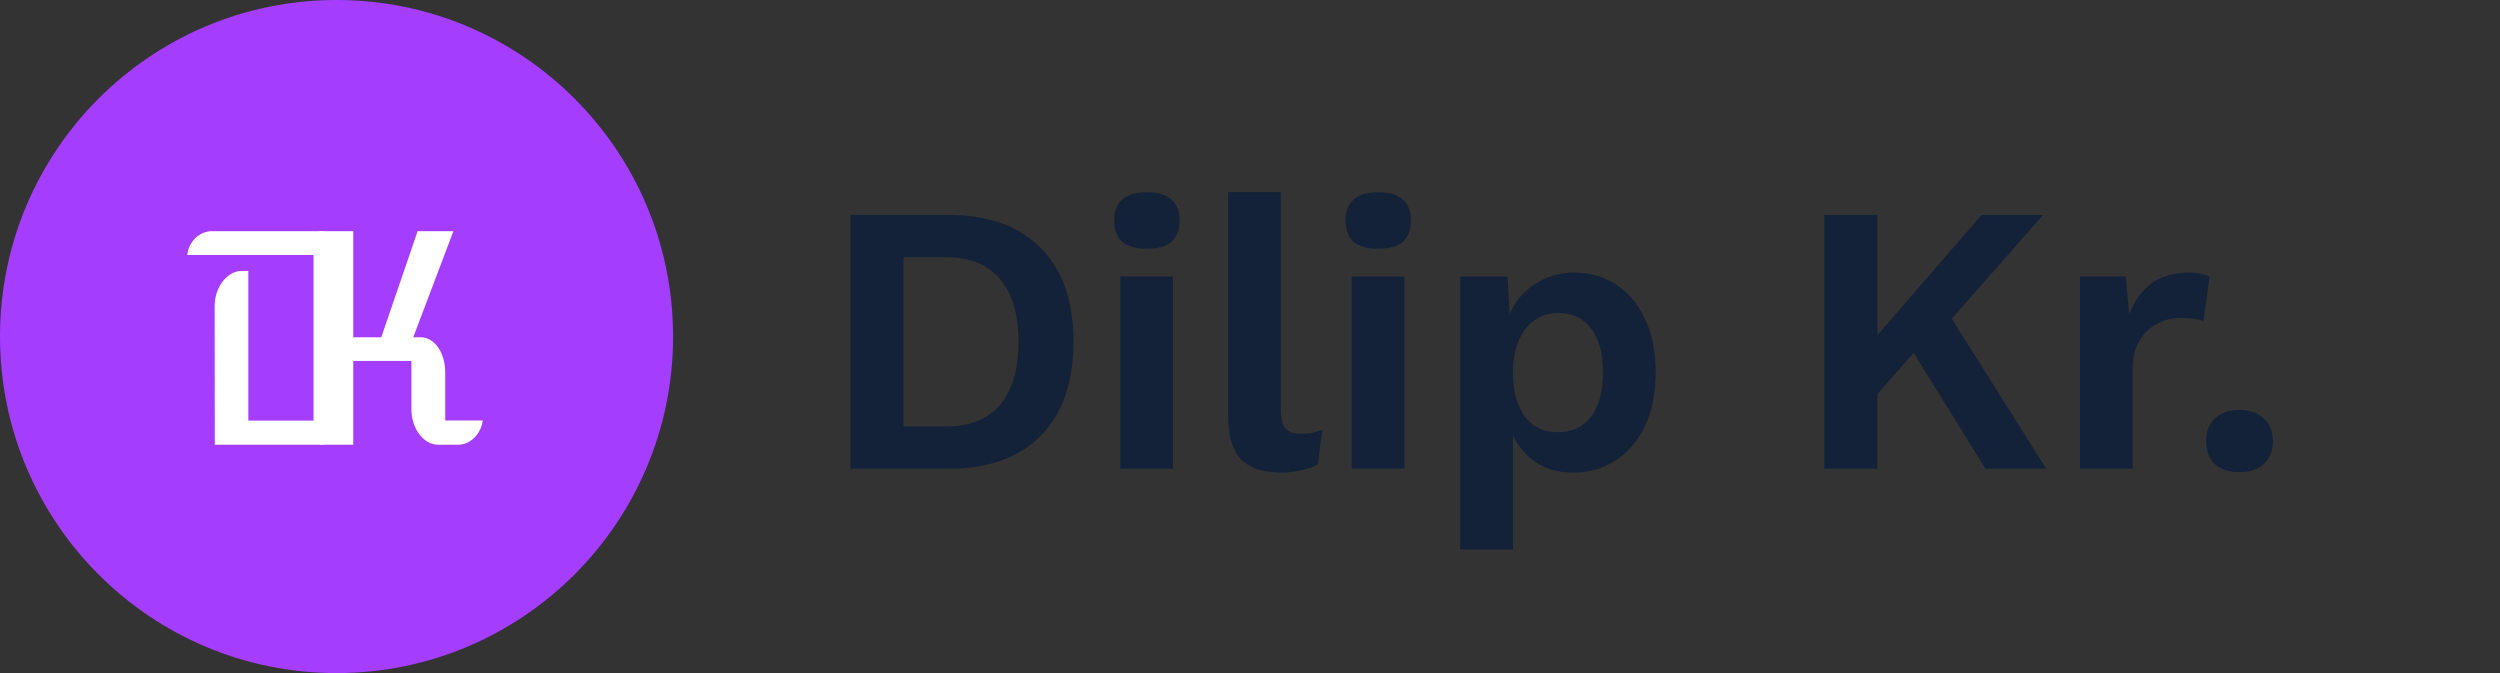 <svg width="208" height="56" viewBox="0 0 208 56" fill="none" xmlns="http://www.w3.org/2000/svg">
<rect x="0" y="0" width="208" height="56" fill="#333333" stroke="none"/>
<path d="M78.912 17.88C82.219 17.88 84.779 18.797 86.592 20.632C88.405 22.445 89.312 25.048 89.312 28.44C89.312 31.811 88.405 34.413 86.592 36.248C84.779 38.083 82.219 39 78.912 39H70.752V17.88H78.912ZM78.688 35.48C80.693 35.48 82.197 34.883 83.2 33.688C84.224 32.472 84.736 30.723 84.736 28.44C84.736 26.157 84.224 24.419 83.2 23.224C82.197 22.008 80.693 21.4 78.688 21.4H75.168V35.48H78.688ZM95.418 20.696C94.501 20.696 93.818 20.504 93.37 20.12C92.922 19.715 92.698 19.128 92.698 18.36C92.698 17.571 92.922 16.984 93.37 16.6C93.818 16.195 94.501 15.992 95.418 15.992C96.336 15.992 97.018 16.195 97.466 16.6C97.914 16.984 98.138 17.571 98.138 18.36C98.138 19.128 97.914 19.715 97.466 20.12C97.018 20.504 96.336 20.696 95.418 20.696ZM97.594 23V39H93.21V23H97.594ZM106.562 15.992V34.072C106.562 34.819 106.69 35.341 106.946 35.64C107.202 35.939 107.628 36.088 108.226 36.088C108.588 36.088 108.887 36.067 109.122 36.024C109.356 35.96 109.655 35.875 110.018 35.768L109.634 38.648C109.271 38.861 108.812 39.021 108.258 39.128C107.724 39.256 107.191 39.32 106.658 39.32C105.1 39.32 103.959 38.947 103.234 38.2C102.53 37.432 102.178 36.216 102.178 34.552V15.992H106.562ZM114.668 20.696C113.751 20.696 113.068 20.504 112.62 20.12C112.172 19.715 111.948 19.128 111.948 18.36C111.948 17.571 112.172 16.984 112.62 16.6C113.068 16.195 113.751 15.992 114.668 15.992C115.586 15.992 116.268 16.195 116.716 16.6C117.164 16.984 117.388 17.571 117.388 18.36C117.388 19.128 117.164 19.715 116.716 20.12C116.268 20.504 115.586 20.696 114.668 20.696ZM116.844 23V39H112.46V23H116.844ZM121.492 45.72V23H125.428L125.716 28.088L125.172 27.512C125.364 26.573 125.716 25.741 126.228 25.016C126.761 24.291 127.433 23.725 128.244 23.32C129.054 22.893 129.961 22.68 130.964 22.68C132.265 22.68 133.428 23.011 134.452 23.672C135.476 24.333 136.276 25.283 136.852 26.52C137.449 27.736 137.748 29.219 137.748 30.968C137.748 32.717 137.449 34.221 136.852 35.48C136.254 36.717 135.433 37.667 134.388 38.328C133.364 38.989 132.19 39.32 130.868 39.32C129.46 39.32 128.286 38.925 127.348 38.136C126.43 37.347 125.801 36.355 125.46 35.16L125.876 34.488V45.72H121.492ZM129.588 35.96C130.761 35.96 131.678 35.544 132.34 34.712C133.022 33.859 133.364 32.621 133.364 31C133.364 29.379 133.033 28.152 132.372 27.32C131.732 26.467 130.825 26.04 129.652 26.04C128.905 26.04 128.244 26.243 127.668 26.648C127.113 27.032 126.676 27.597 126.356 28.344C126.036 29.069 125.876 29.955 125.876 31C125.876 32.024 126.025 32.909 126.324 33.656C126.622 34.403 127.049 34.979 127.604 35.384C128.18 35.768 128.841 35.96 129.588 35.96ZM169.991 17.88L160.327 28.856L159.975 28.504L154.695 34.488L154.023 30.392L164.871 17.88H169.991ZM156.199 17.88V39H151.783V17.88H156.199ZM161.543 25.176L170.247 39H165.191L158.151 27.64L161.543 25.176ZM173.054 39V23H176.862L177.15 26.136C177.577 25.027 178.195 24.173 179.006 23.576C179.838 22.979 180.873 22.68 182.11 22.68C182.473 22.68 182.803 22.712 183.102 22.776C183.401 22.84 183.646 22.925 183.838 23.032L183.326 26.712C183.113 26.627 182.846 26.563 182.526 26.52C182.227 26.477 181.833 26.456 181.342 26.456C180.702 26.456 180.083 26.616 179.486 26.936C178.889 27.235 178.398 27.704 178.014 28.344C177.63 28.963 177.438 29.752 177.438 30.712V39H173.054ZM186.325 34.104C187.178 34.104 187.85 34.339 188.341 34.808C188.853 35.277 189.109 35.907 189.109 36.696C189.109 37.507 188.853 38.147 188.341 38.616C187.85 39.064 187.178 39.288 186.325 39.288C185.471 39.288 184.789 39.064 184.277 38.616C183.786 38.147 183.541 37.507 183.541 36.696C183.541 35.907 183.786 35.277 184.277 34.808C184.789 34.339 185.471 34.104 186.325 34.104Z" fill="#132238"/>
<circle cx="28" cy="28" r="28" fill="#A53DFF"/>
<path d="M26.578 19.234H29.391V28.059H31.723L34.746 19.234H37.723L34.383 28.059H34.98C35.285 28.059 35.562 28.137 35.812 28.293C36.07 28.449 36.289 28.66 36.469 28.926C36.648 29.191 36.789 29.504 36.891 29.863C36.992 30.215 37.043 30.594 37.043 31V34.984H40.16C40.129 35.266 40.051 35.527 39.926 35.77C39.809 36.012 39.656 36.227 39.469 36.414C39.289 36.594 39.082 36.738 38.848 36.848C38.613 36.949 38.367 37 38.109 37H36.457C36.152 37 35.863 36.922 35.59 36.766C35.324 36.609 35.09 36.398 34.887 36.133C34.684 35.867 34.523 35.555 34.406 35.195C34.289 34.836 34.23 34.453 34.23 34.047V30.027H29.391V37H26.578V19.234Z" fill="white"/>
<path d="M17.859 25.492C17.859 25.086 17.918 24.707 18.035 24.355C18.16 23.996 18.324 23.684 18.527 23.418C18.738 23.145 18.98 22.93 19.254 22.773C19.527 22.617 19.82 22.539 20.133 22.539H20.66V34.996H26.086V21.215H15.586C15.609 20.941 15.68 20.684 15.797 20.441C15.922 20.199 16.074 19.988 16.254 19.809C16.441 19.629 16.652 19.488 16.887 19.387C17.121 19.285 17.371 19.234 17.637 19.234H26.637C26.941 19.234 27.23 19.312 27.504 19.469C27.777 19.617 28.012 19.828 28.207 20.102C28.41 20.367 28.57 20.684 28.688 21.051C28.805 21.41 28.863 21.797 28.863 22.211V34.047C28.863 34.453 28.805 34.836 28.688 35.195C28.57 35.555 28.41 35.867 28.207 36.133C28.012 36.398 27.777 36.609 27.504 36.766C27.238 36.922 26.953 37 26.648 37H17.871L17.859 25.492Z" fill="white"/>
</svg>
